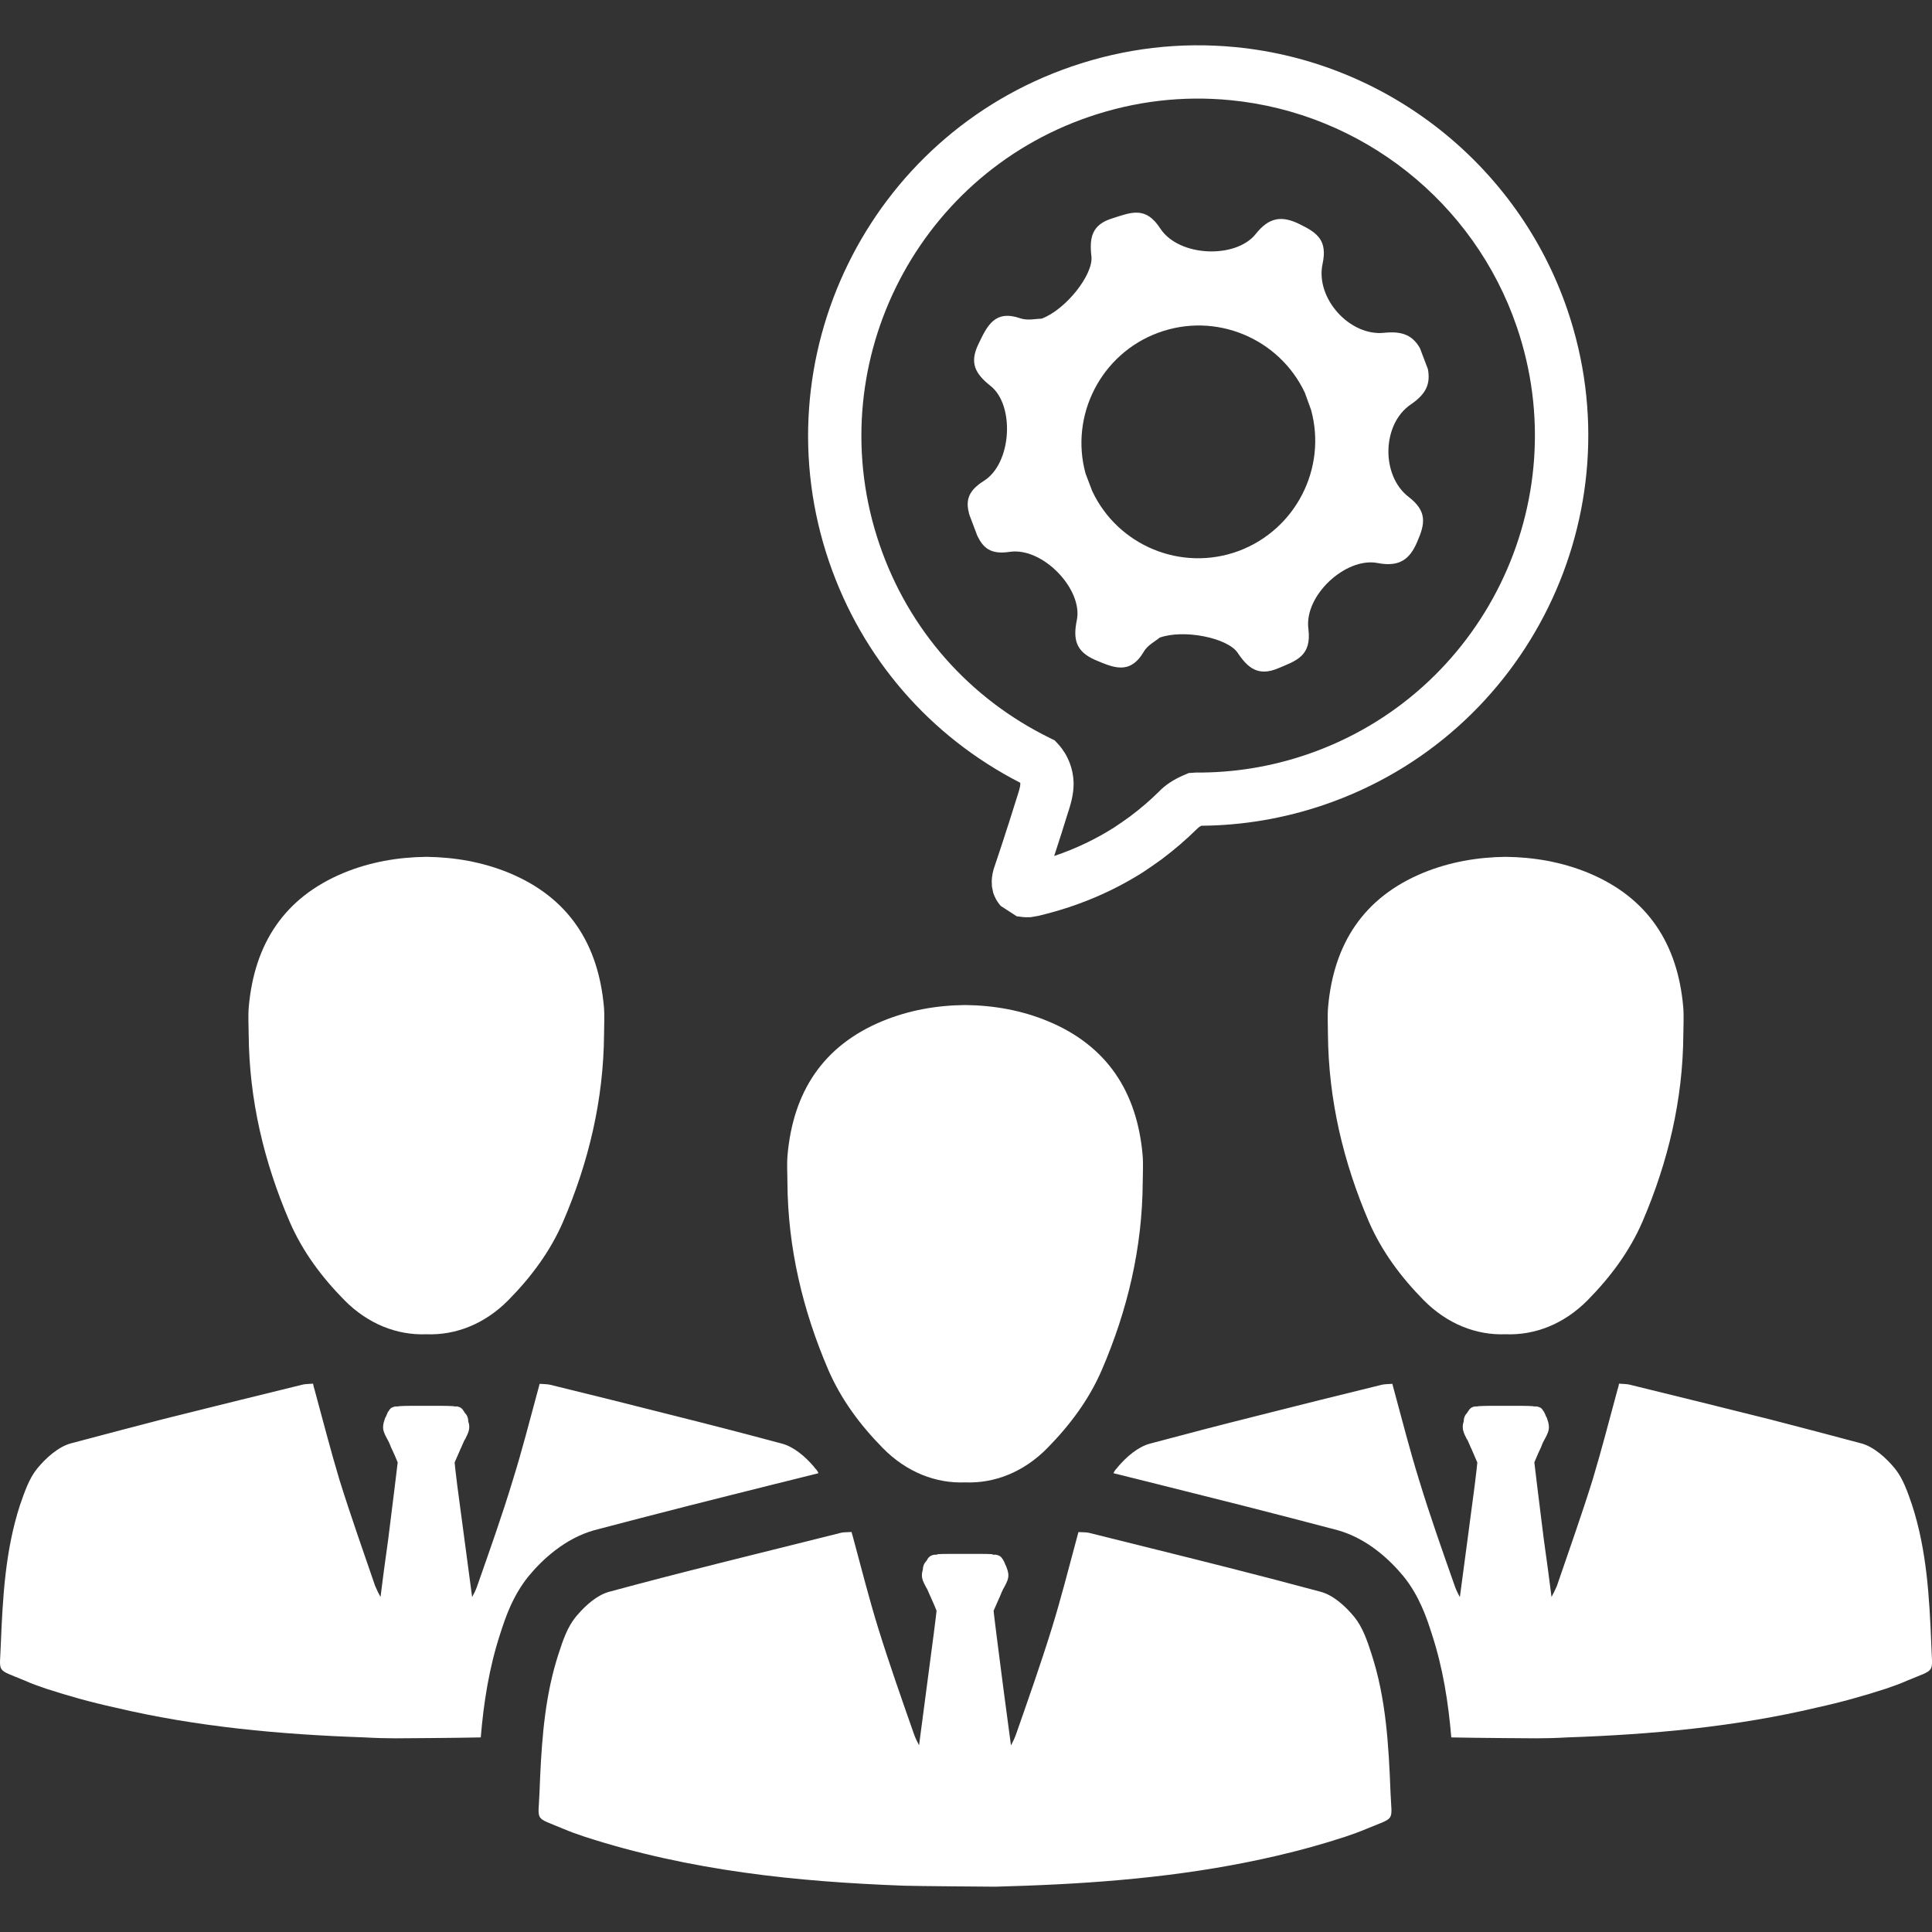 <?xml version="1.0" encoding="utf-8"?>
<!-- Generator: Adobe Illustrator 15.0.2, SVG Export Plug-In . SVG Version: 6.00 Build 0)  -->
<!DOCTYPE svg PUBLIC "-//W3C//DTD SVG 1.1//EN" "http://www.w3.org/Graphics/SVG/1.1/DTD/svg11.dtd">
<svg version="1.1" id="Calque_1" xmlns="http://www.w3.org/2000/svg" xmlns:xlink="http://www.w3.org/1999/xlink" x="0px" y="0px"
	 width="64px" height="64px" viewBox="0 0 64 64" enable-background="new 0 0 64 64" xml:space="preserve">
<rect x="0" y="0" width="64" height="64" fill="#333333" stroke="none"/>
<g>
	<path fill="#FFFFFF" d="M37.85,38.256c-0.186-2.08-1.17-3.613-3.141-4.43c-0.879-0.363-1.801-0.523-2.739-0.533
		c-0.938,0.01-1.861,0.17-2.74,0.533c-1.972,0.816-2.954,2.35-3.141,4.43c-0.027,0.309-0.005,0.609-0.005,0.918
		c0.016,2.164,0.504,4.223,1.355,6.205c0.428,0.988,1.06,1.834,1.813,2.598c0.779,0.789,1.746,1.168,2.718,1.129
		c0.971,0.039,1.938-0.34,2.717-1.129c0.752-0.764,1.386-1.608,1.813-2.598c0.853-1.982,1.34-4.041,1.354-6.205
		C37.855,38.865,37.877,38.564,37.85,38.256z"/>
	<path fill="#FFFFFF" d="M46.063,59.381c-0.061-1.557-0.145-3.111-0.635-4.607c-0.137-0.424-0.291-0.875-0.564-1.209
		c-0.288-0.352-0.692-0.721-1.11-0.834c-1.017-0.274-2.03-0.539-3.049-0.797c-1.545-0.393-3.091-0.771-4.636-1.158
		c-0.09-0.021-0.188-0.014-0.344-0.024c-0.018,0.069-0.037,0.14-0.057,0.211c-0.27,0.996-0.521,1.994-0.826,2.978
		c-0.365,1.176-0.775,2.34-1.182,3.502c-0.045,0.131-0.105,0.254-0.17,0.377c-0.072-0.529-0.164-1.224-0.254-1.904
		c-0.166-1.275-0.322-2.514-0.322-2.557c0.064-0.146,0.123-0.283,0.184-0.418c0.008-0.019,0.016-0.039,0.027-0.058
		c0.033-0.082,0.068-0.17,0.105-0.243c0.02-0.027,0.037-0.066,0.055-0.097c0.055-0.108,0.119-0.224,0.119-0.36
		c0-0.115-0.047-0.224-0.08-0.312l-0.02-0.037c-0.009-0.021-0.009-0.026-0.019-0.051c-0.011-0.027-0.027-0.064-0.048-0.097
		l-0.01-0.018c-0.006-0.01-0.018-0.02-0.018-0.027c-0.023-0.039-0.051-0.065-0.076-0.086c-0.051-0.033-0.1-0.045-0.139-0.053h-0.092
		c-0.027-0.02-0.066-0.02-0.08-0.02c-0.127-0.008-0.445-0.008-0.855-0.008c-0.406,0-0.73,0-0.857,0.008c-0.027,0-0.055,0-0.084,0.02
		h-0.08c-0.063,0.012-0.146,0.031-0.219,0.139c-0.008,0.008-0.008,0.019-0.016,0.039l-0.012,0.006
		c-0.003,0.008-0.008,0.017-0.012,0.023c-0.072,0.072-0.115,0.172-0.119,0.291c-0.014,0.053-0.029,0.115-0.029,0.18
		c0,0.139,0.061,0.252,0.119,0.361c0.002,0.008,0.01,0.018,0.014,0.029c0.013,0.022,0.027,0.047,0.039,0.065
		c0.035,0.076,0.074,0.164,0.107,0.244c0.008,0.013,0.016,0.027,0.019,0.041c0.064,0.144,0.128,0.285,0.188,0.437
		c0,0.024-0.036,0.305-0.089,0.729c-0.127,0.97-0.353,2.679-0.491,3.729c-0.064-0.123-0.125-0.246-0.171-0.377
		c-0.407-1.162-0.817-2.326-1.182-3.502c-0.304-0.984-0.558-1.986-0.827-2.984c-0.02-0.066-0.037-0.137-0.057-0.203
		c-0.156,0.012-0.254,0.004-0.342,0.025c-1.383,0.348-2.767,0.688-4.146,1.035c-0.002,0-0.002,0.002-0.002,0.002
		c-1.18,0.295-2.359,0.6-3.535,0.918c-0.395,0.106-0.773,0.438-1.057,0.77c-0.02,0.021-0.037,0.043-0.055,0.064
		c-0.274,0.334-0.427,0.785-0.564,1.209c-0.436,1.328-0.55,2.705-0.614,4.086c-0.006,0.174-0.015,0.348-0.021,0.521
		c-0.039,0.986-0.184,0.795,0.775,1.197c0.236,0.1,0.477,0.188,0.721,0.268c1.736,0.563,3.502,0.938,5.286,1.188
		c1.746,0.246,3.511,0.367,5.28,0.434c0.34,0.014,3.042,0.033,3.042,0.033c0.34-0.012,0.679-0.02,1.019-0.033
		c2.795-0.102,5.576-0.354,8.295-0.99c0.763-0.176,1.521-0.385,2.271-0.631c0.244-0.08,0.482-0.168,0.72-0.268
		C46.246,60.176,46.102,60.367,46.063,59.381z"/>
	<g>
		<path fill="#FFFFFF" d="M55.758,33.346c-0.186-2.08-1.17-3.611-3.141-4.43c-0.879-0.362-1.801-0.521-2.74-0.532
			c-0.939,0.011-1.861,0.171-2.74,0.532c-1.971,0.818-2.953,2.35-3.141,4.43c-0.027,0.31-0.006,0.609-0.006,0.918
			c0.018,2.164,0.506,4.223,1.355,6.205c0.43,0.988,1.061,1.834,1.813,2.598c0.781,0.791,1.746,1.17,2.719,1.132
			c0.973,0.038,1.939-0.341,2.719-1.132c0.752-0.764,1.383-1.608,1.813-2.598c0.85-1.982,1.34-4.041,1.354-6.205
			C55.764,33.955,55.785,33.654,55.758,33.346z"/>
		<path fill="#FFFFFF" d="M63.193,55.666c-0.232,0.105-0.476,0.191-0.717,0.273c-0.75,0.244-1.509,0.455-2.277,0.623
			c-2.711,0.643-5.494,0.896-8.287,0.992c-0.338,0.02-0.686,0.03-1.023,0.03c0,0-2.076-0.012-2.813-0.03
			c-0.097-1.15-0.275-2.3-0.646-3.429c-0.158-0.496-0.4-1.244-0.938-1.908c-0.453-0.549-1.201-1.254-2.184-1.528
			c-1.031-0.273-2.056-0.537-3.088-0.801c-0.962-0.244-1.931-0.486-2.9-0.729l-1.434-0.357c0.021-0.053,0.053-0.104,0.094-0.147
			c0.021-0.021,0.043-0.043,0.053-0.064c0.285-0.336,0.666-0.664,1.066-0.77c1.17-0.314,2.352-0.621,3.53-0.916
			c1.382-0.35,2.765-0.697,4.146-1.033c0.094-0.021,0.188-0.021,0.348-0.031c0.021,0.063,0.031,0.137,0.053,0.199
			c0.273,1.002,0.527,2.004,0.832,2.984c0.359,1.182,0.771,2.342,1.182,3.512c0.043,0.127,0.105,0.252,0.17,0.369
			c0.138-1.045,0.369-2.752,0.494-3.723c0.054-0.433,0.084-0.707,0.084-0.736c-0.063-0.148-0.125-0.285-0.188-0.435
			c0-0.01-0.011-0.03-0.021-0.043c-0.031-0.071-0.074-0.168-0.105-0.241c-0.01-0.021-0.021-0.041-0.041-0.063
			c0-0.011-0.012-0.021-0.012-0.031c-0.053-0.104-0.115-0.223-0.115-0.358c0-0.074,0.01-0.127,0.031-0.181
			c0-0.125,0.043-0.221,0.115-0.293c0-0.012,0.012-0.012,0.012-0.021l0.01-0.01c0.01-0.021,0.01-0.033,0.021-0.033
			c0.063-0.115,0.157-0.137,0.211-0.146h0.084c0.031-0.012,0.053-0.012,0.084-0.012c0.127-0.01,0.453-0.01,0.854-0.01
			c0.412,0,0.729,0,0.855,0.01c0.02,0,0.053,0,0.084,0.012h0.094c0.033,0.01,0.086,0.02,0.139,0.053
			c0.02,0.021,0.051,0.051,0.072,0.094c0,0,0.012,0.011,0.021,0.021l0.01,0.021c0.012,0.031,0.031,0.063,0.043,0.094
			c0.01,0.021,0.01,0.031,0.021,0.053l0.021,0.031c0.031,0.096,0.072,0.201,0.072,0.316c0,0.137-0.063,0.252-0.115,0.356
			c-0.021,0.033-0.03,0.063-0.053,0.097c-0.043,0.073-0.074,0.17-0.104,0.241c-0.011,0.021-0.021,0.043-0.031,0.064
			c-0.063,0.127-0.114,0.264-0.18,0.411c0,0.041,0.157,1.285,0.315,2.562c0.096,0.677,0.189,1.371,0.254,1.897
			c0.063-0.114,0.125-0.241,0.179-0.368c0.399-1.17,0.813-2.33,1.182-3.513c0.295-0.979,0.55-1.973,0.822-2.975
			c0.021-0.072,0.043-0.137,0.053-0.211c0.158,0.012,0.265,0.012,0.349,0.033c1.539,0.379,3.09,0.758,4.641,1.148
			c1.012,0.264,2.023,0.526,3.047,0.801c0.41,0.115,0.822,0.486,1.105,0.834c0.274,0.338,0.424,0.791,0.569,1.213
			c0.484,1.496,0.57,3.047,0.634,4.607C64.004,55.455,64.152,55.266,63.193,55.666z"/>
	</g>
	<g>
		<path fill="#FFFFFF" d="M8.242,33.346c0.187-2.08,1.17-3.611,3.141-4.43c0.878-0.362,1.801-0.521,2.74-0.532
			c0.939,0.011,1.861,0.171,2.741,0.532c1.971,0.818,2.953,2.35,3.141,4.43c0.027,0.31,0.005,0.609,0.005,0.918
			c-0.017,2.164-0.505,4.223-1.356,6.205c-0.428,0.988-1.059,1.834-1.812,2.598c-0.78,0.791-1.747,1.17-2.718,1.132
			c-0.972,0.038-1.938-0.341-2.718-1.132c-0.752-0.764-1.383-1.608-1.812-2.598c-0.852-1.982-1.34-4.041-1.356-6.205
			C8.236,33.955,8.214,33.654,8.242,33.346z"/>
		<path fill="#FFFFFF" d="M0.807,55.666c0.231,0.105,0.474,0.191,0.717,0.273c0.749,0.244,1.508,0.455,2.277,0.623
			c2.709,0.643,5.493,0.896,8.287,0.992c0.337,0.02,0.686,0.03,1.023,0.03c0,0,2.077-0.012,2.815-0.03
			c0.095-1.15,0.274-2.3,0.643-3.429c0.159-0.496,0.401-1.244,0.938-1.908c0.453-0.549,1.202-1.254,2.183-1.528
			c1.033-0.273,2.056-0.537,3.09-0.801c0.959-0.244,1.93-0.486,2.899-0.729l1.434-0.357c-0.021-0.053-0.053-0.104-0.096-0.147
			c-0.021-0.021-0.041-0.043-0.052-0.064c-0.285-0.336-0.664-0.664-1.065-0.77c-1.17-0.314-2.352-0.621-3.532-0.916
			c-1.381-0.35-2.763-0.697-4.144-1.033c-0.095-0.021-0.189-0.021-0.348-0.031c-0.021,0.063-0.031,0.137-0.053,0.199
			c-0.273,1.002-0.527,2.004-0.833,2.984c-0.358,1.182-0.771,2.342-1.181,3.512c-0.042,0.127-0.105,0.252-0.169,0.369
			c-0.137-1.045-0.369-2.752-0.496-3.723c-0.053-0.433-0.084-0.707-0.084-0.736c0.063-0.148,0.127-0.285,0.19-0.435
			c0-0.01,0.01-0.03,0.021-0.043c0.031-0.071,0.073-0.168,0.105-0.241c0.01-0.021,0.021-0.041,0.042-0.063
			c0-0.011,0.01-0.021,0.01-0.031c0.053-0.104,0.116-0.223,0.116-0.358c0-0.074-0.01-0.127-0.032-0.181
			c0-0.125-0.042-0.221-0.116-0.293c0-0.012-0.01-0.012-0.01-0.021l-0.01-0.01c-0.01-0.021-0.01-0.033-0.021-0.033
			c-0.063-0.115-0.159-0.137-0.211-0.146H15.06c-0.032-0.012-0.053-0.012-0.084-0.012c-0.126-0.01-0.453-0.01-0.854-0.01
			c-0.411,0-0.728,0-0.854,0.01c-0.021,0-0.052,0-0.084,0.012H13.09c-0.031,0.01-0.084,0.02-0.137,0.053
			c-0.021,0.021-0.053,0.051-0.074,0.094c0,0-0.01,0.011-0.021,0.021l-0.01,0.021c-0.01,0.031-0.032,0.063-0.042,0.094
			c-0.011,0.021-0.011,0.031-0.021,0.053l-0.021,0.031c-0.032,0.096-0.074,0.201-0.074,0.316c0,0.137,0.063,0.252,0.116,0.356
			c0.021,0.033,0.031,0.063,0.052,0.097c0.042,0.073,0.074,0.17,0.105,0.241c0.011,0.021,0.021,0.043,0.032,0.064
			c0.063,0.127,0.116,0.264,0.179,0.411c0,0.041-0.158,1.285-0.316,2.562c-0.095,0.677-0.19,1.371-0.253,1.897
			c-0.063-0.114-0.126-0.241-0.179-0.368c-0.401-1.17-0.812-2.33-1.181-3.513c-0.295-0.979-0.548-1.973-0.822-2.975
			c-0.021-0.072-0.042-0.137-0.053-0.211c-0.158,0.012-0.263,0.012-0.348,0.033c-1.54,0.379-3.09,0.758-4.639,1.148
			c-1.012,0.264-2.024,0.526-3.047,0.801c-0.411,0.115-0.822,0.486-1.107,0.834c-0.273,0.338-0.421,0.791-0.569,1.213
			c-0.485,1.496-0.57,3.047-0.633,4.607C-0.004,55.455-0.152,55.266,0.807,55.666z"/>
	</g>
	<path fill="#FFFFFF" d="M33.887,30.379l-0.207-0.026l-0.527-0.341c-0.147-0.166-0.213-0.325-0.25-0.432l-0.043-0.205
		c-0.02-0.227,0.002-0.396,0.058-0.59c0.192-0.561,0.36-1.085,0.528-1.607l0.216-0.685c0.075-0.233,0.139-0.427,0.137-0.529
		c0-0.012,0-0.023-0.002-0.034c-2.998-1.537-5.238-4.125-6.33-7.314c-2.309-6.746,1.3-14.11,8.04-16.416
		c1.764-0.604,3.59-0.818,5.432-0.638c5.029,0.493,9.34,3.904,10.979,8.689c2.306,6.741-1.304,14.101-8.045,16.406
		c-1.317,0.451-2.688,0.686-4.08,0.697c-0.071,0.04-0.11,0.075-0.131,0.096c-0.379,0.372-0.757,0.697-1.181,1.015
		c-0.209,0.151-0.405,0.286-0.606,0.421c-1.058,0.673-2.226,1.158-3.49,1.455l-0.247,0.043
		C34.006,30.389,33.932,30.383,33.887,30.379z M40.766,3.319c-1.588-0.156-3.166,0.03-4.688,0.55
		c-5.82,1.991-8.934,8.35-6.941,14.174c0.964,2.819,2.969,5.095,5.645,6.406l0.156,0.077l0.129,0.138
		c0.313,0.354,0.485,0.795,0.498,1.27c0.004,0.405-0.105,0.74-0.222,1.096l-0.186,0.596c-0.084,0.258-0.16,0.499-0.236,0.73
		c0.716-0.242,1.379-0.559,1.988-0.946c0.164-0.11,0.344-0.231,0.522-0.362c0.351-0.262,0.67-0.537,0.967-0.831
		c0.193-0.204,0.476-0.394,0.812-0.537l0.168-0.072l0.231-0.016c1.259,0.009,2.5-0.194,3.691-0.601
		c5.82-1.992,8.936-8.347,6.945-14.167C48.832,6.689,45.109,3.744,40.766,3.319z"/>
	<path fill="#FFFFFF" d="M45.865,11.023c-1.15,0.131-2.299-1.146-2.053-2.283c0.164-0.762-0.158-1.019-0.734-1.301
		c-0.611-0.311-1.039-0.247-1.482,0.314c-0.66,0.825-2.533,0.761-3.156-0.177c-0.487-0.76-0.967-0.542-1.604-0.339
		c-0.678,0.211-0.75,0.648-0.681,1.259c0.066,0.602-0.848,1.759-1.647,2.059c-0.174,0.002-0.469,0.071-0.7-0.008
		c-0.855-0.298-1.103,0.24-1.398,0.855c-0.303,0.629-0.098,0.982,0.398,1.378c0.813,0.634,0.715,2.576-0.224,3.155
		c-0.567,0.356-0.585,0.703-0.475,1.11l0.264,0.699c0.187,0.384,0.42,0.637,1.071,0.537c1.104-0.165,2.435,1.248,2.228,2.258
		c-0.129,0.626-0.041,1.033,0.588,1.314c0.621,0.262,1.162,0.518,1.628-0.261c0.118-0.218,0.395-0.354,0.526-0.469
		c0.797-0.286,2.248,0.002,2.586,0.503c0.34,0.51,0.687,0.789,1.344,0.511c0.605-0.254,1.111-0.408,0.998-1.305
		c-0.146-1.111,1.242-2.375,2.279-2.183c0.705,0.137,1.071-0.085,1.332-0.715c0.256-0.586,0.327-1-0.289-1.472
		c-0.927-0.713-0.886-2.422,0.075-3.067c0.517-0.354,0.646-0.687,0.564-1.162l-0.265-0.698
		C46.807,11.128,46.48,10.961,45.865,11.023z M43.432,13.582c0.525,1.92-0.5,3.958-2.399,4.67c-1.904,0.703-4.009-0.182-4.854-1.99
		l-0.219-0.577c-0.525-1.92,0.508-3.961,2.404-4.661c1.904-0.704,4.01,0.182,4.861,1.985L43.432,13.582z"/>
</g>
</svg>
